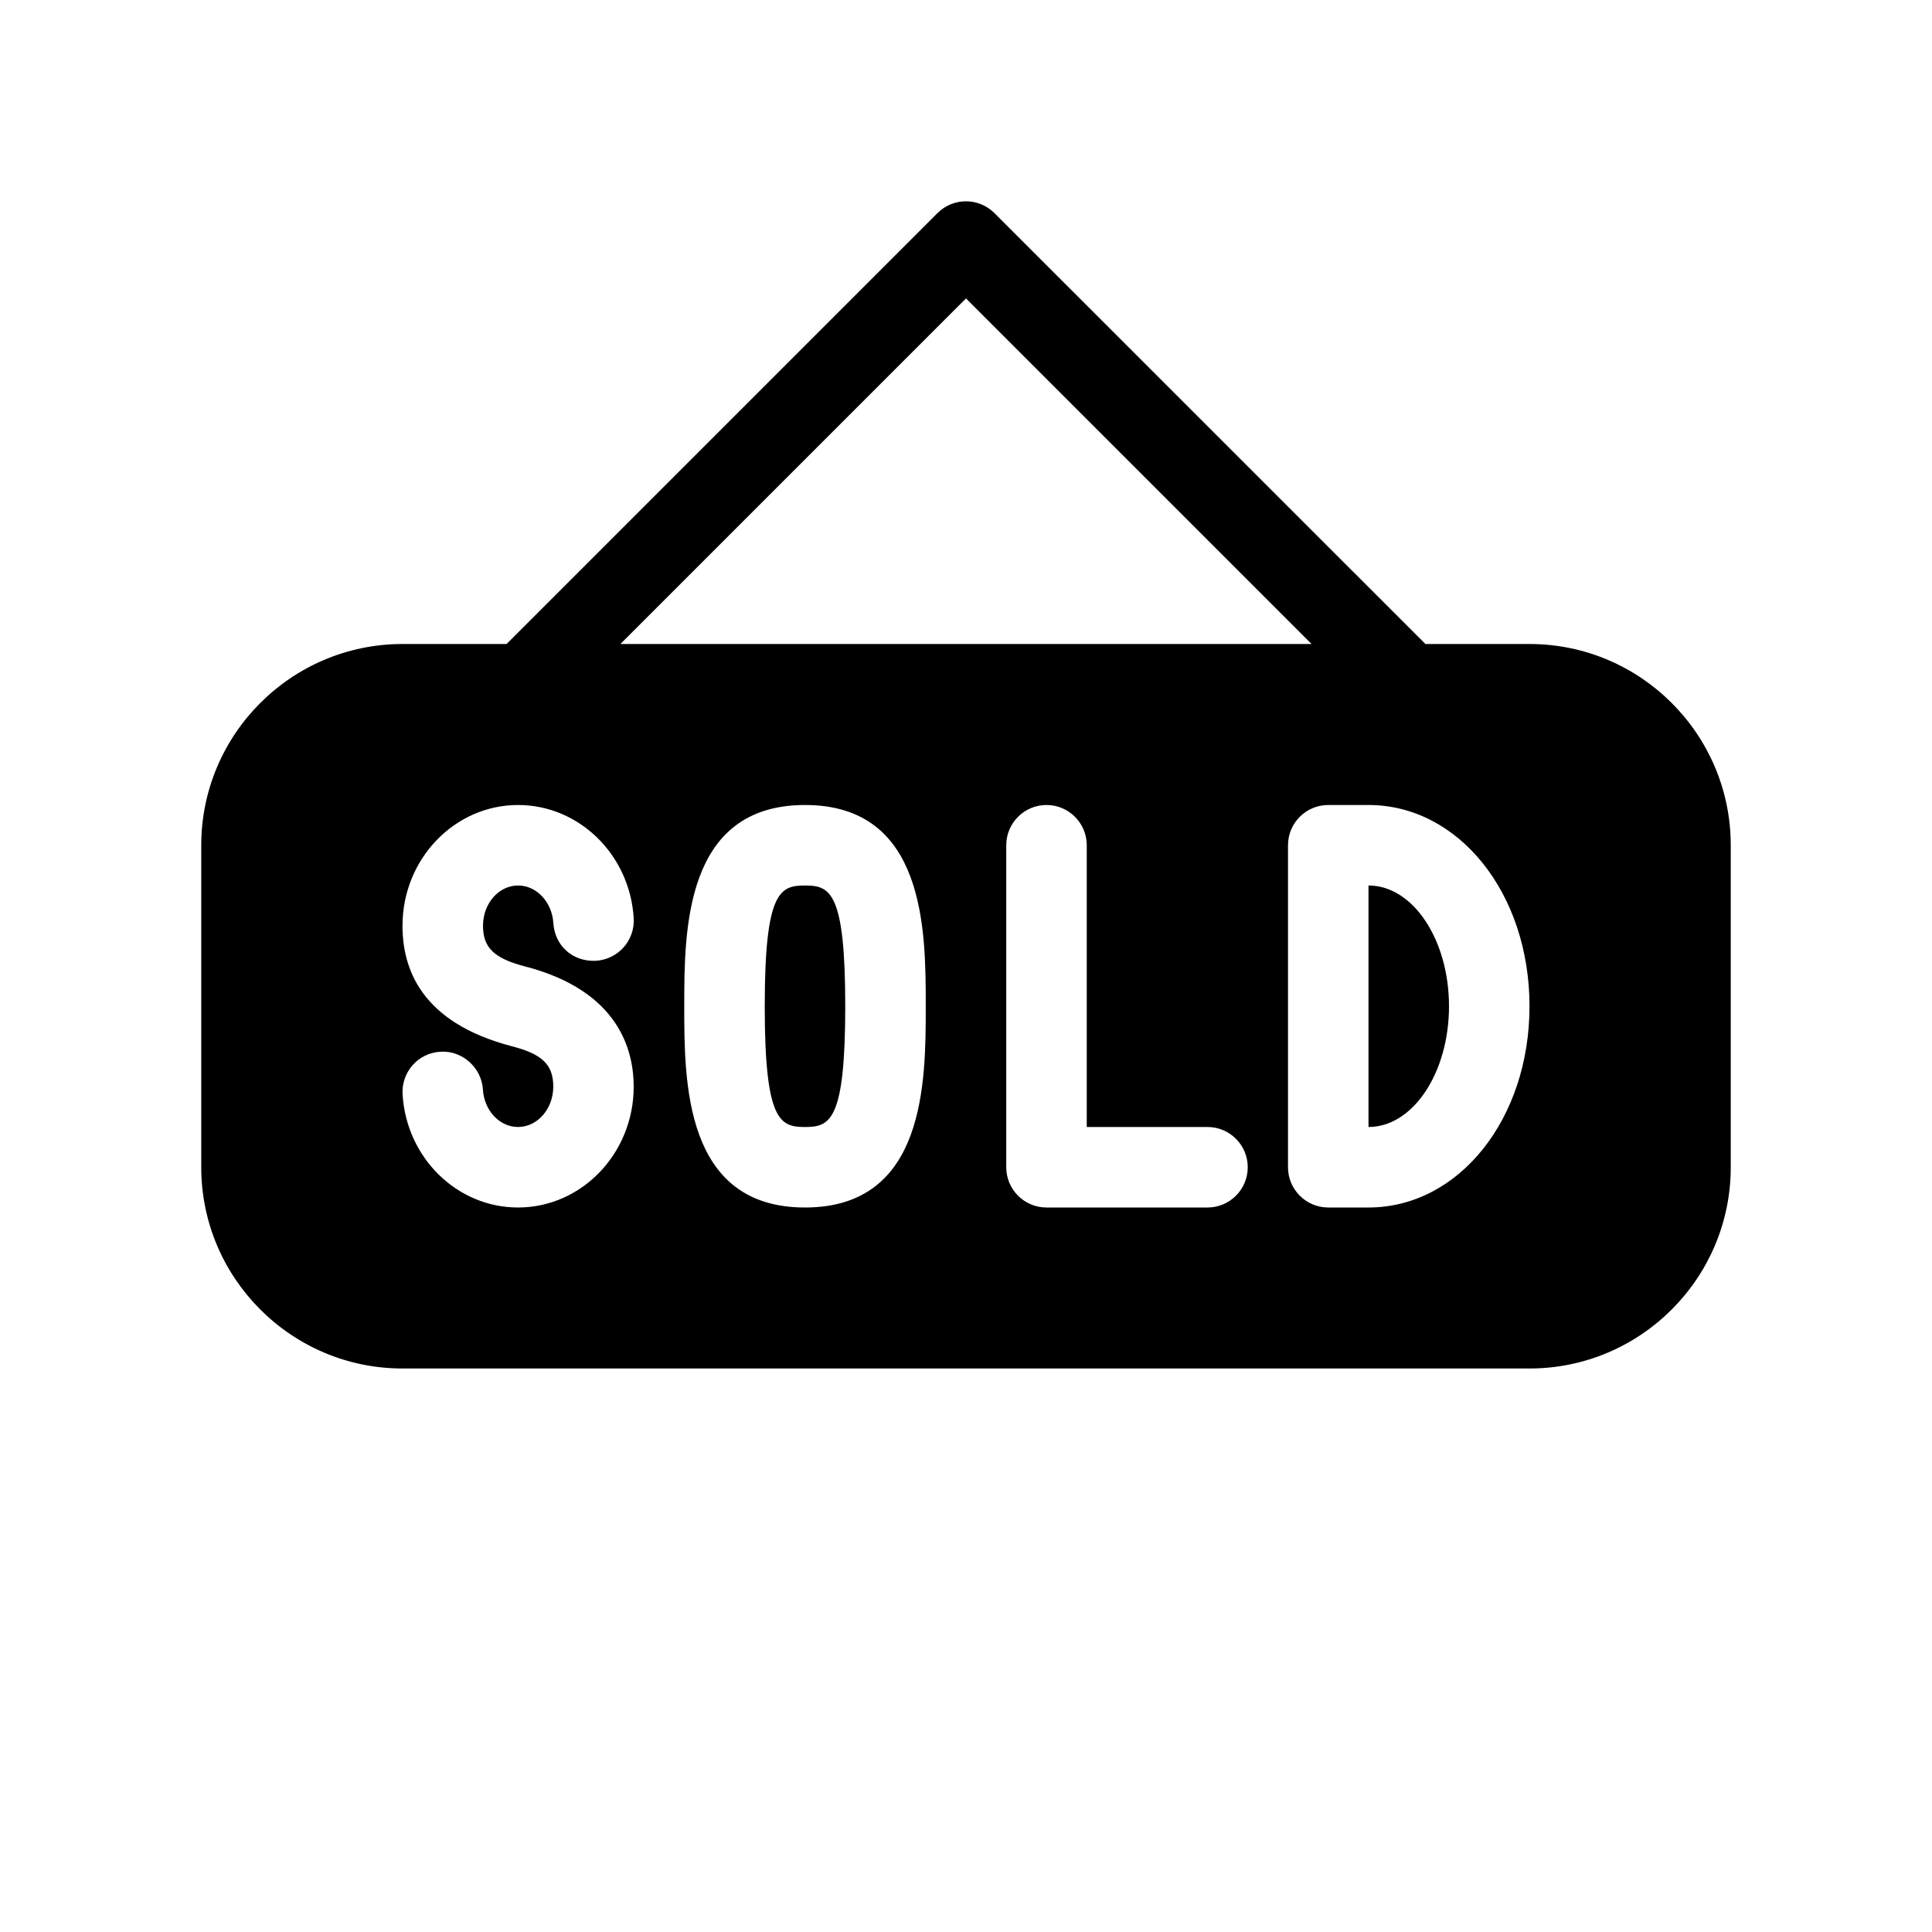 <?xml version="1.0" encoding="utf-8"?>
<!-- Generator: Adobe Illustrator 19.2.0, SVG Export Plug-In . SVG Version: 6.00 Build 0)  -->
<svg version="1.1" xmlns="http://www.w3.org/2000/svg" xmlns:xlink="http://www.w3.org/1999/xlink" x="0px" y="0px" width="24px"
	 height="24px" viewBox="0 0 24 24" enable-background="new 0 0 24 24" xml:space="preserve">
<g id="Filled_Icons">
	<g>
		<path d="M17,11v3c0.552,0,1-0.673,1-1.5S17.552,11,17,11z"/>
		<path d="M10,11c-0.31,0-0.5,0.072-0.5,1.5S9.69,14,10,14s0.5-0.072,0.5-1.5S10.31,11,10,11z"/>
		<path d="M19,8h-1.293l-5.354-5.353c-0.195-0.195-0.512-0.195-0.707,0L6.293,8H5c-1.379,0-2.5,1.122-2.5,2.5v4
			C2.5,15.878,3.621,17,5,17h14c1.379,0,2.5-1.122,2.5-2.5v-4C21.5,9.122,20.379,8,19,8z M12,3.707L16.293,8H7.707L12,3.707z
			 M6.435,15c-0.758,0-1.388-0.618-1.434-1.407c-0.016-0.276,0.194-0.513,0.47-0.528c0.265-0.019,0.512,0.194,0.528,0.471
			C6.015,13.795,6.205,14,6.435,14c0.241,0,0.438-0.225,0.438-0.501c0-0.273-0.136-0.405-0.518-0.503C5.219,12.698,5,12.021,5,11.5
			C5,10.673,5.644,10,6.436,10c0.758,0,1.389,0.618,1.436,1.406c0.017,0.276-0.193,0.512-0.469,0.529
			c-0.294,0.015-0.513-0.193-0.529-0.469C6.857,11.205,6.665,11,6.436,11C6.195,11,6,11.224,6,11.5c0,0.271,0.136,0.404,0.517,0.504
			c1.19,0.306,1.355,1.067,1.355,1.495C7.872,14.327,7.227,15,6.435,15z M10,15c-1.5,0-1.5-1.564-1.5-2.5c0-0.935,0-2.5,1.5-2.5
			s1.5,1.565,1.5,2.5C11.5,13.436,11.5,15,10,15z M15,15h-2c-0.276,0-0.5-0.224-0.5-0.5v-4c0-0.276,0.224-0.5,0.5-0.5
			s0.5,0.224,0.5,0.5V14H15c0.276,0,0.5,0.224,0.5,0.5S15.276,15,15,15z M17,15h-0.5c-0.276,0-0.5-0.224-0.5-0.5v-4
			c0-0.276,0.224-0.5,0.5-0.5H17c1.121,0,2,1.098,2,2.5C19,13.902,18.121,15,17,15z"/>
	</g>
</g>
<g id="invisible_shape">
	<rect fill="none" width="24" height="24"/>
</g>
</svg>
